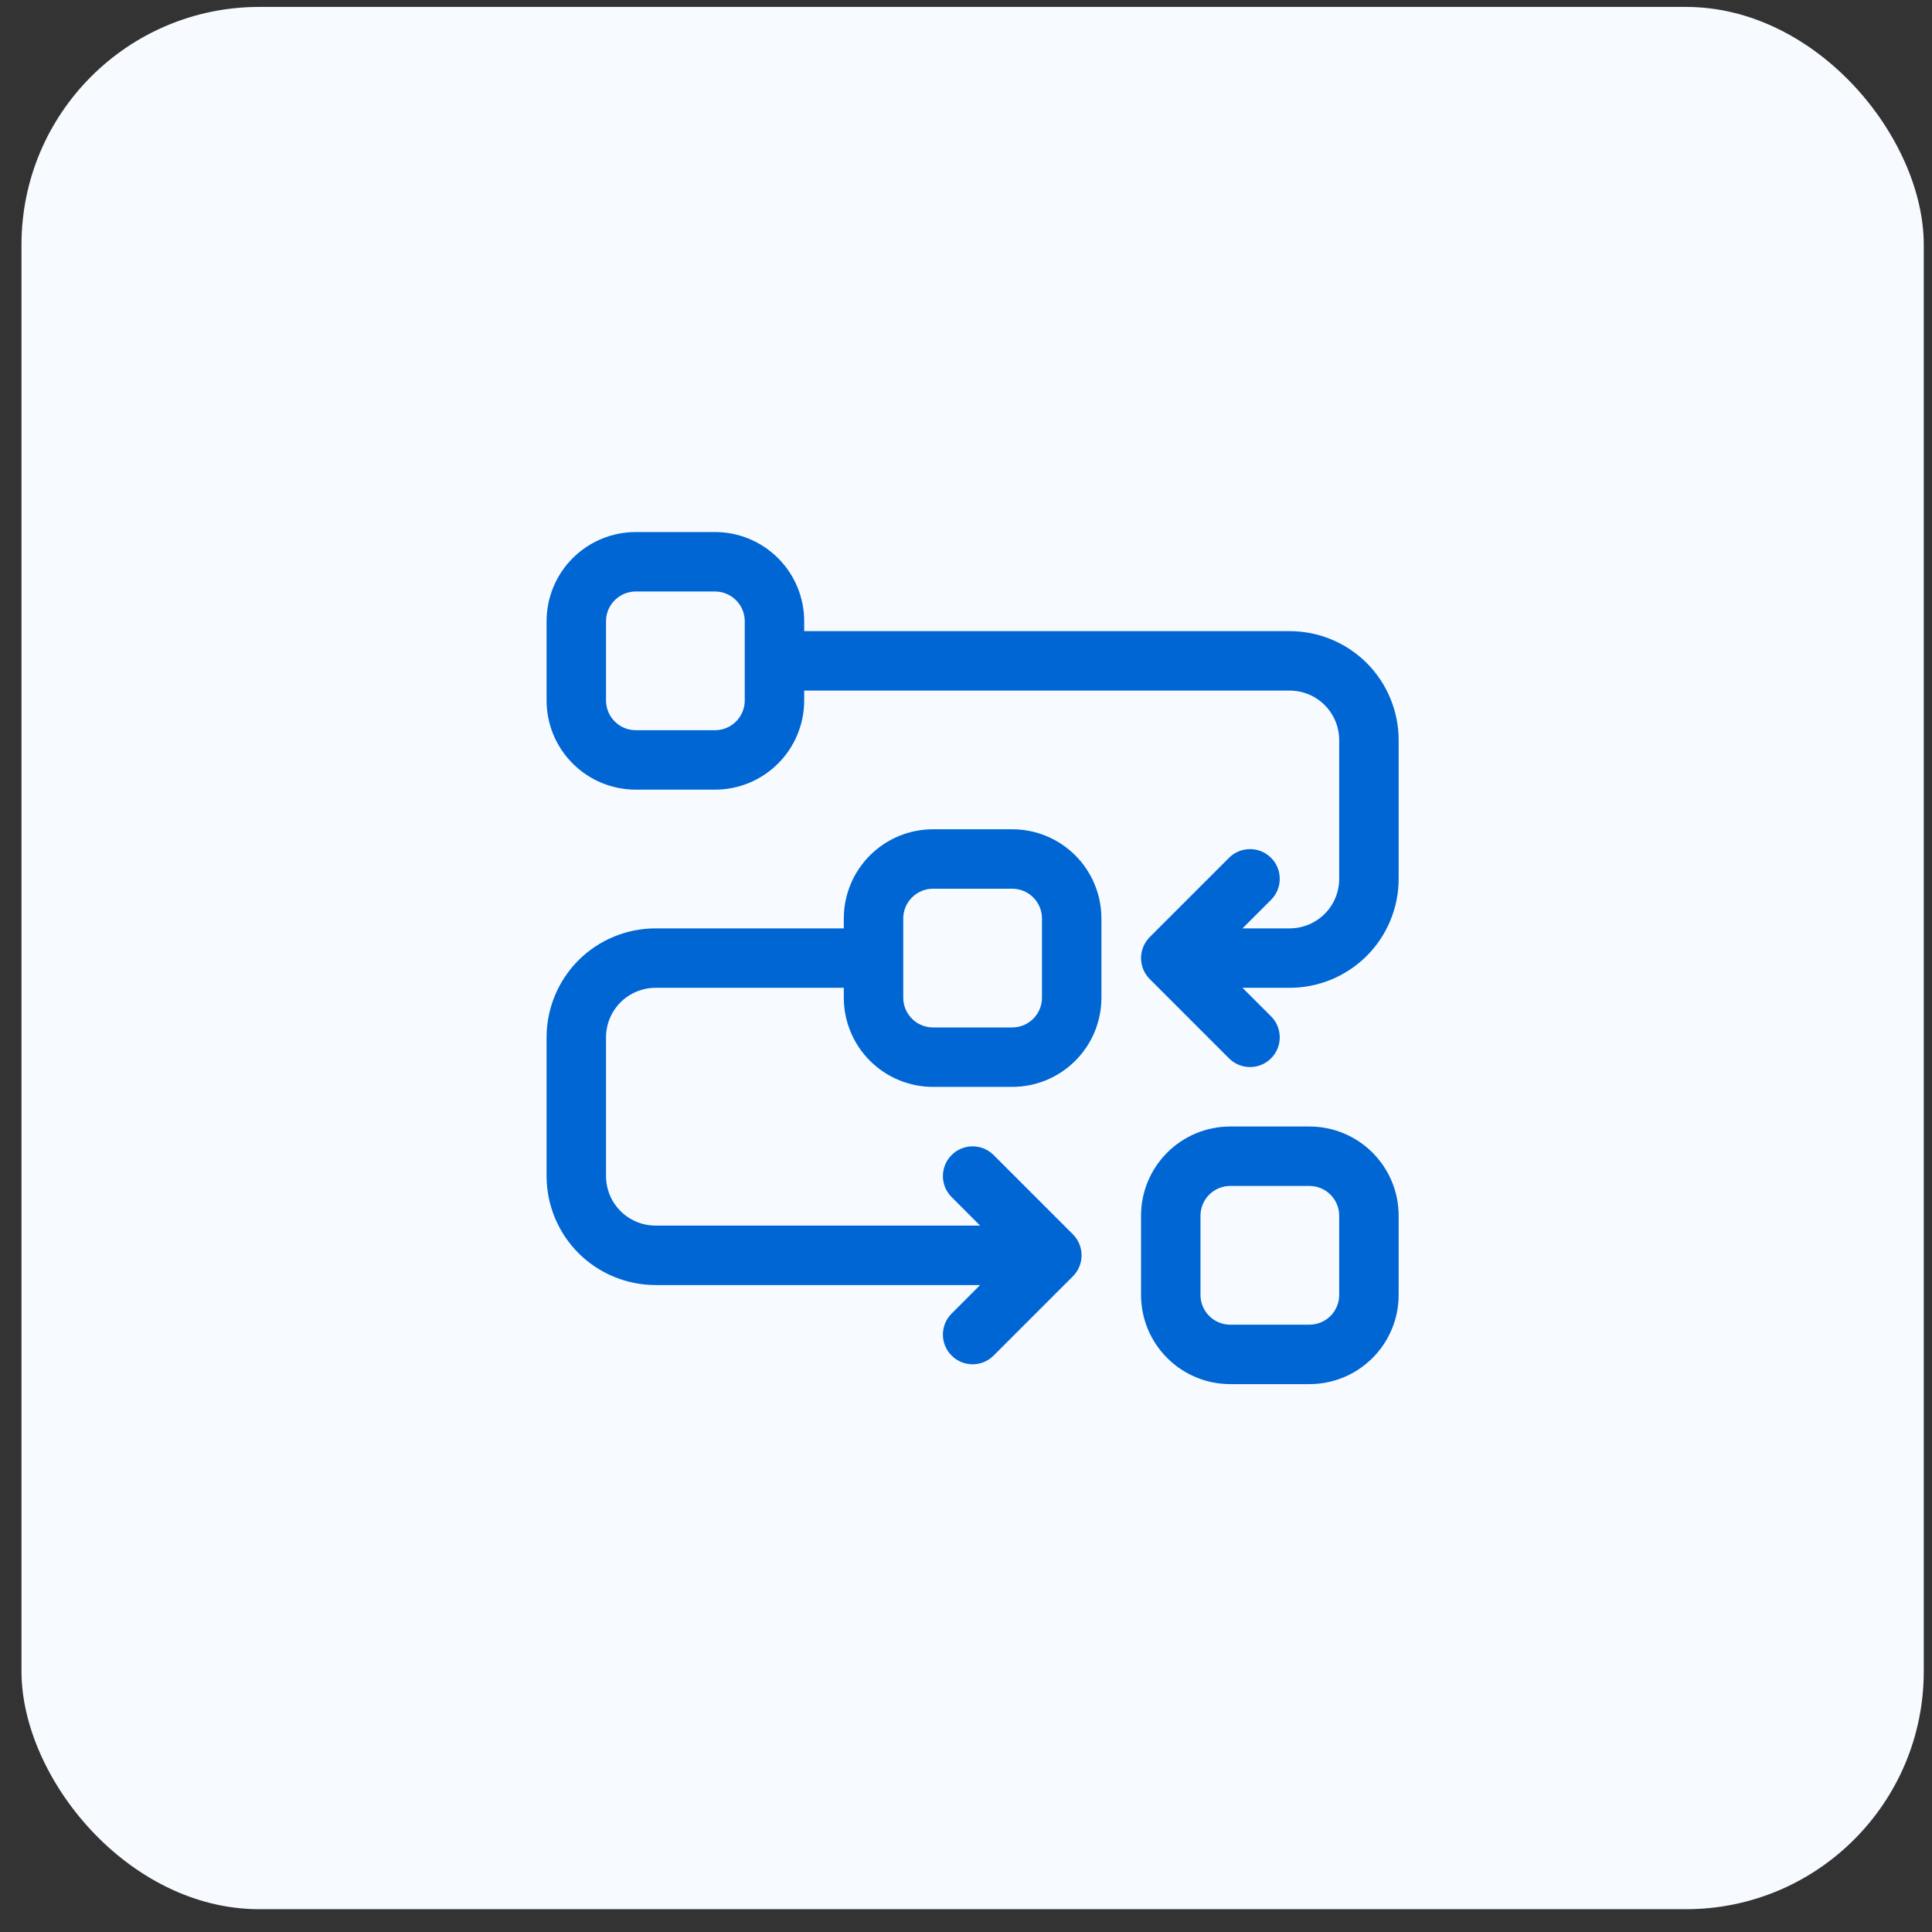 <svg width="65" height="65" viewBox="0 0 65 65" fill="none" xmlns="http://www.w3.org/2000/svg">
<rect x="0" y="0" width="65" height="65" fill="#333333" stroke="none"/>
<rect x="0.723" y="0.233" width="64" height="64" rx="8" fill="#F7FBFF"/>
<path fill-rule="evenodd" clip-rule="evenodd" d="M44.056 37.9H41.389C40.593 37.9 39.831 38.216 39.268 38.779C38.705 39.342 38.389 40.104 38.389 40.9V43.567C38.389 44.363 38.705 45.126 39.268 45.688C39.831 46.251 40.593 46.567 41.389 46.567H44.056C44.852 46.567 45.614 46.251 46.177 45.688C46.74 45.126 47.056 44.363 47.056 43.567V40.9C47.056 40.104 46.74 39.342 46.177 38.779C45.614 38.216 44.852 37.9 44.056 37.9ZM45.056 43.567C45.056 43.832 44.95 44.087 44.763 44.274C44.576 44.462 44.321 44.567 44.056 44.567H41.389C41.124 44.567 40.869 44.462 40.682 44.274C40.495 44.087 40.389 43.832 40.389 43.567V40.9C40.389 40.635 40.495 40.38 40.682 40.194C40.869 40.006 41.124 39.9 41.389 39.9H44.056C44.321 39.9 44.576 40.006 44.763 40.194C44.95 40.38 45.056 40.635 45.056 40.9V43.567Z" fill="#0066D4"/>
<path fill-rule="evenodd" clip-rule="evenodd" d="M45.983 22.307C45.294 21.62 44.361 21.234 43.389 21.234H27.056V20.9C27.056 20.104 26.74 19.342 26.177 18.779C25.614 18.216 24.852 17.9 24.056 17.9H21.389C20.593 17.9 19.831 18.216 19.268 18.779C18.705 19.342 18.389 20.104 18.389 20.9V23.567C18.389 24.363 18.705 25.126 19.268 25.688C19.831 26.251 20.593 26.567 21.389 26.567H24.056C24.852 26.567 25.614 26.251 26.177 25.688C26.74 25.126 27.056 24.363 27.056 23.567V23.234H43.389C43.832 23.234 44.255 23.41 44.568 23.722C44.88 24.035 45.056 24.458 45.056 24.901V29.567C45.056 30.01 44.88 30.433 44.568 30.746C44.255 31.058 43.832 31.234 43.389 31.234H41.803L42.763 30.274C43.153 29.884 43.153 29.25 42.763 28.86C42.373 28.47 41.739 28.47 41.349 28.86L38.689 31.52C38.639 31.57 38.594 31.624 38.555 31.683C38.553 31.687 38.55 31.691 38.548 31.695C38.533 31.718 38.519 31.742 38.505 31.767C38.502 31.773 38.499 31.779 38.496 31.785C38.485 31.808 38.474 31.831 38.464 31.855C38.461 31.861 38.459 31.868 38.457 31.875C38.448 31.898 38.439 31.922 38.431 31.947C38.43 31.953 38.429 31.959 38.427 31.964C38.42 31.99 38.413 32.016 38.408 32.042C38.407 32.046 38.407 32.05 38.406 32.055C38.395 32.113 38.389 32.173 38.389 32.234C38.389 32.296 38.396 32.356 38.406 32.415C38.407 32.418 38.407 32.422 38.408 32.425C38.413 32.453 38.42 32.479 38.428 32.505C38.429 32.51 38.43 32.515 38.431 32.52C38.439 32.546 38.448 32.571 38.458 32.595C38.46 32.601 38.462 32.606 38.464 32.612C38.474 32.637 38.486 32.661 38.498 32.685C38.5 32.69 38.502 32.695 38.505 32.7C38.519 32.726 38.534 32.751 38.55 32.776C38.551 32.779 38.553 32.782 38.555 32.785C38.594 32.844 38.639 32.898 38.69 32.948L41.349 35.607C41.739 35.998 42.373 35.998 42.763 35.607C43.153 35.218 43.153 34.583 42.763 34.194L41.803 33.234H43.389C44.361 33.234 45.294 32.847 45.983 32.16C46.669 31.473 47.056 30.539 47.056 29.567V24.901C47.056 23.928 46.669 22.995 45.983 22.307ZM25.056 23.567C25.056 23.832 24.951 24.087 24.762 24.274C24.576 24.462 24.321 24.567 24.056 24.567H21.389C21.124 24.567 20.869 24.462 20.683 24.274C20.494 24.087 20.389 23.832 20.389 23.567V20.9C20.389 20.635 20.494 20.38 20.683 20.194C20.869 20.006 21.124 19.9 21.389 19.9H24.056C24.321 19.9 24.576 20.006 24.762 20.194C24.951 20.38 25.056 20.635 25.056 20.9V23.567Z" fill="#0066D4"/>
<path fill-rule="evenodd" clip-rule="evenodd" d="M34.056 27.9H31.389C30.593 27.9 29.831 28.216 29.268 28.779C28.705 29.342 28.389 30.104 28.389 30.9V31.234H22.056C21.084 31.234 20.151 31.62 19.462 32.307C18.776 32.995 18.389 33.928 18.389 34.901V39.567C18.389 40.539 18.776 41.472 19.462 42.16C20.151 42.847 21.084 43.234 22.056 43.234H32.975L32.016 44.194C31.625 44.583 31.625 45.218 32.016 45.607C32.405 45.998 33.04 45.998 33.429 45.607L36.096 42.94C36.486 42.55 36.486 41.918 36.096 41.527L33.429 38.86C33.04 38.47 32.405 38.47 32.016 38.86C31.625 39.25 31.625 39.884 32.016 40.274L32.975 41.234H22.056C21.613 41.234 21.191 41.058 20.877 40.746C20.565 40.432 20.389 40.01 20.389 39.567V34.901C20.389 34.458 20.565 34.035 20.877 33.722C21.191 33.41 21.613 33.234 22.056 33.234H28.389V33.567C28.389 34.363 28.705 35.126 29.268 35.688C29.831 36.251 30.593 36.567 31.389 36.567H34.056C34.852 36.567 35.614 36.251 36.177 35.688C36.74 35.126 37.056 34.363 37.056 33.567V30.9C37.056 30.104 36.74 29.342 36.177 28.779C35.614 28.216 34.852 27.9 34.056 27.9ZM35.056 33.567C35.056 33.832 34.95 34.087 34.763 34.274C34.576 34.462 34.321 34.567 34.056 34.567H31.389C31.124 34.567 30.869 34.462 30.683 34.274C30.494 34.087 30.389 33.832 30.389 33.567V30.9C30.389 30.635 30.494 30.38 30.683 30.194C30.869 30.006 31.124 29.9 31.389 29.9H34.056C34.321 29.9 34.576 30.006 34.763 30.194C34.95 30.38 35.056 30.635 35.056 30.9V33.567Z" fill="#0066D4"/>
</svg>
